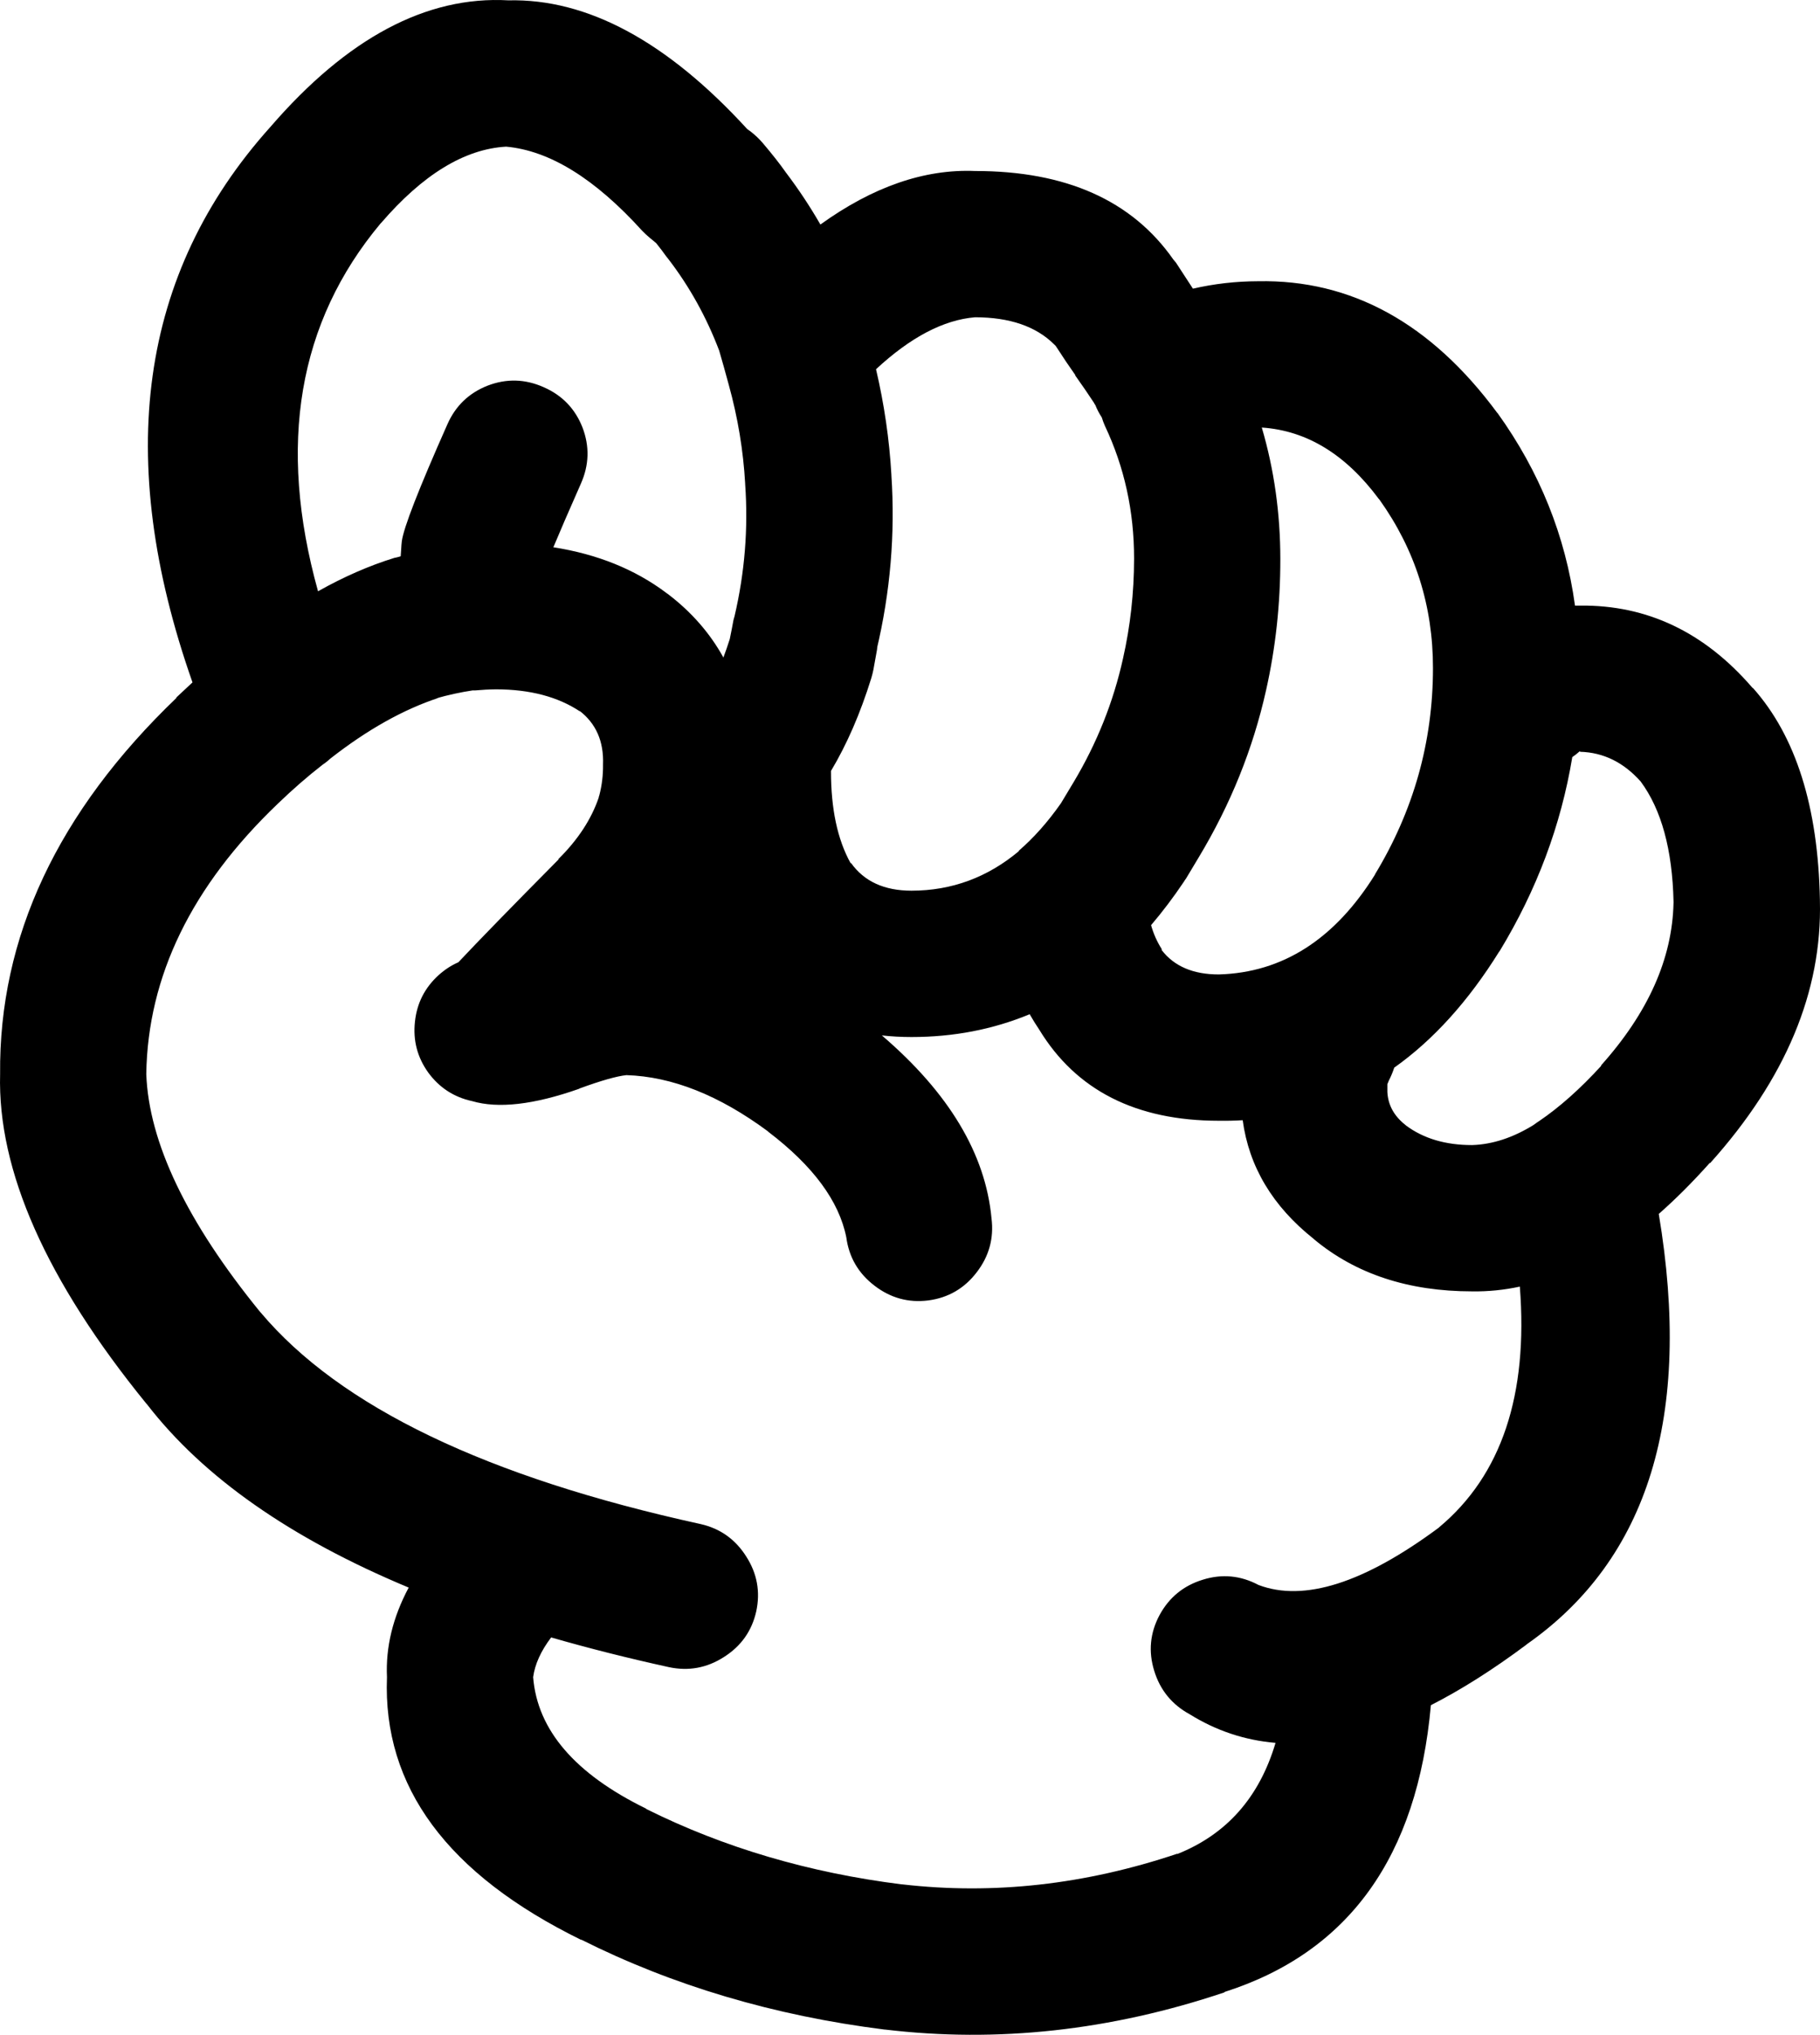 <?xml version="1.0" encoding="utf-8"?>
<svg viewBox="147.878 47.592 411.823 460.372" xmlns="http://www.w3.org/2000/svg">
  <path d="m544.3 203.07c-10.789-12.465-23.742-18.617-38.844-18.461h-1.195c-2.16-15.773-7.988-30.277-17.504-43.531l-0.125-0.125c-14.957-20.227-32.984-30.141-54.07-29.73-5.047 0.012-9.969 0.574-14.754 1.68-1.195-1.84-2.477-3.801-3.828-5.875-0.219-0.242-0.41-0.484-0.605-0.723-9.34-13.352-24.285-20.031-44.852-20.023-11.469-0.473-23.141 3.566-35.008 12.109-2.352-4.082-4.945-7.996-7.789-11.746-1.367-1.953-3.129-4.188-5.277-6.719-0.797-0.922-1.68-1.762-2.644-2.519-0.238-0.18-0.516-0.379-0.84-0.605-18.148-19.836-36.188-29.555-54.066-29.133-18.512-1.039-36.457 8.512-53.848 28.652l-0.113 0.125c-29.52 32.965-35.355 74.809-17.504 125.54-1.227 1.125-2.465 2.285-3.723 3.477h0.125c-26.91 25.797-40.227 54.176-39.934 85.133-0.59 21.859 10.434 46.723 33.098 74.578l0.125 0.125c12.75 16.508 32.484 30.332 59.23 41.484-3.59 6.727-5.227 13.477-4.914 20.266-0.977 24.797 13.684 44.621 44.012 59.477l-0.125-0.125c20.812 10.445 43.719 17.242 68.707 20.379h0.113c25.406 3.035 50.984 0.242 76.738-8.395l0.125-0.125c28.062-8.984 43.598-30.613 46.641-64.867 6.875-3.504 14.074-8.062 21.586-13.672l0.125-0.117c27.535-19.301 37.488-51.75 29.855-97.359 3.801-3.34 7.641-7.18 11.516-11.516h0.125c17.074-19.035 25.344-38.812 24.82-59.355v-0.238c-0.41-21.023-5.449-36.973-15.113-47.844-0.117-0.043-0.191-0.125-0.266-0.219zm-128.53 44.004c0.137-0.238 0.297-0.473 0.48-0.715 0.953-1.598 1.922-3.199 2.875-4.797 7.191-11.945 12.27-24.535 15.227-37.77 2.172-9.637 3.246-19.551 3.234-29.734-0.008-10.355-1.406-20.266-4.195-29.734 10.172 0.684 19.008 6.078 26.5 16.184l0.125 0.125c8.082 11.324 12.121 24.031 12.109 38.129-0.008 16.727-4.41 32.316-13.184 46.762l0.113-0.125c-9.141 14.691-20.926 22.25-35.375 22.66-5.793 0.008-10.105-1.828-12.941-5.512v-0.242c-1.031-1.613-1.84-3.41-2.402-5.394 2.555-2.992 5.039-6.269 7.434-9.836zm-70.742-46.039c0.199-0.664 0.355-1.301 0.48-1.922 0.316-1.754 0.633-3.516 0.953-5.277l-0.238 0.84c3.117-13.09 4.238-26.289 3.356-39.566v-0.117c-0.461-7.953-1.613-15.902-3.477-23.863 7.82-7.254 15.293-11.168 22.418-11.754 7.816 0.012 13.762 2.047 17.871 6.117l0.359 0.359c0.074 0.125 0.156 0.238 0.242 0.359 1.43 2.227 2.836 4.305 4.199 6.234v0.117c1.555 2.191 2.961 4.231 4.195 6.117 0.098 0.199 0.219 0.398 0.359 0.598 0.367 0.941 0.848 1.855 1.438 2.758 0.199 0.648 0.43 1.289 0.715 1.918 4.41 9.32 6.613 19.352 6.594 30.098-0.012 7.723-0.852 15.23-2.508 22.543-2.164 9.781-5.879 19.102-11.156 27.938-0.957 1.594-1.922 3.191-2.883 4.797-2.981 4.258-6.18 7.852-9.59 10.789h0.125c-7.125 5.984-15.23 8.984-24.348 8.992-6.152 0-10.707-2.086-13.664-6.234h-0.125c-2.973-5.352-4.449-12.312-4.43-20.863 3.602-6.016 6.637-13.012 9.113-20.977zm-111.04-102.88 0.125-0.117c9.445-10.965 18.879-16.727 28.285-17.266 9.863 0.891 20.129 7.25 30.82 19.066 0.523 0.543 1.09 1.059 1.68 1.555 0.516 0.422 0.996 0.828 1.445 1.195 0.883 1.094 1.637 2.09 2.277 3 0.168 0.199 0.328 0.398 0.48 0.598 4.797 6.242 8.637 13.16 11.516 20.746 0.727 2.508 1.449 5.066 2.152 7.68 2.07 7.473 3.305 14.945 3.723 22.418v0.117c0.711 10.023-0.094 19.973-2.402 29.859-0.082 0.281-0.156 0.559-0.238 0.84-0.266 1.445-0.543 2.883-0.84 4.316-0.461 1.438-0.934 2.836-1.445 4.195-3.035-5.512-7.231-10.309-12.586-14.387-0.125-0.07-0.242-0.145-0.355-0.25-7.082-5.32-15.598-8.754-25.535-10.309 1.367-3.293 3.445-8.09 6.227-14.391 1.871-4.211 1.992-8.449 0.367-12.707-1.66-4.231-4.574-7.266-8.762-9.109-4.207-1.879-8.438-1.996-12.711-0.359-4.227 1.668-7.262 4.578-9.102 8.754-6.488 14.617-9.93 23.445-10.316 26.496-0.062 0.516-0.098 1.039-0.125 1.555-0.055 0.617-0.094 1.219-0.125 1.797-0.285 0.086-0.574 0.16-0.832 0.242-0.188 0.039-0.387 0.082-0.598 0.125-5.711 1.766-11.469 4.289-17.273 7.555-9.227-33.133-4.516-60.871 14.148-83.215zm239.56 294.96-0.125 0.125c-16.91 12.531-30.496 16.844-40.77 12.953-4.043-2.148-8.246-2.551-12.586-1.199-4.375 1.332-7.648 4.008-9.824 8.031-2.148 4.031-2.543 8.23-1.195 12.586 1.336 4.367 4.019 7.648 8.027 9.832 5.984 3.723 12.457 5.879 19.426 6.473-3.664 12.34-11.09 20.734-22.309 25.18l0.125-0.117c-20.883 7.019-41.621 9.332-62.223 6.957h-0.125c-21.012-2.633-40.277-8.312-57.797-17.031l-0.113-0.117c-16.07-7.863-24.59-17.77-25.543-29.734 0.391-2.926 1.75-5.918 4.074-8.992 8.414 2.426 17.277 4.668 26.617 6.715 4.449 0.957 8.613 0.199 12.469-2.277 3.883-2.453 6.316-5.887 7.316-10.309 0.965-4.457 0.207-8.613-2.277-12.469-2.457-3.871-5.879-6.309-10.316-7.312-48.426-10.602-81.598-26.551-99.52-47.844l-0.125-0.125c-16.59-20.371-25.188-38.324-25.777-53.836 0.336-22.121 10.246-42.504 29.742-61.152 3.398-3.277 6.801-6.242 10.191-8.871 0.113-0.082 0.238-0.156 0.355-0.242 0.465-0.328 0.91-0.691 1.32-1.082 8.383-6.57 16.582-11.164 24.578-13.789l-0.598 0.125c2.769-0.785 5.523-1.383 8.27-1.797 0.219 0.012 0.41 0.012 0.605 0 1.5-0.137 3.055-0.223 4.672-0.242 7.691 0.008 14.051 1.688 19.059 5.039l-0.238-0.242c3.797 2.887 5.594 6.961 5.394 12.227 0.031 2.406-0.254 4.731-0.84 6.957l-0.125 0.359v0.125c-1.68 4.941-4.723 9.574-9.102 13.906l0.008 0.113c-10.547 10.645-18.105 18.406-22.672 23.266-1.574 0.68-3.043 1.637-4.43 2.875-3.148 2.844-4.945 6.352-5.394 10.555-0.465 4.219 0.523 8.051 3 11.512 2.508 3.43 5.832 5.586 9.949 6.477 5.91 1.73 13.938 0.809 24.105-2.758l0.242-0.125c4.805-1.762 8.32-2.758 10.547-3 10.305 0.316 20.977 4.543 32.02 12.711l0.113 0.125c10.105 7.695 15.992 15.656 17.629 23.863 0.605 4.5 2.727 8.133 6.352 10.914 3.633 2.805 7.711 3.934 12.234 3.356 4.5-0.605 8.133-2.719 10.914-6.352 2.801-3.633 3.926-7.711 3.356-12.238-1.367-14.586-9.637-28.367-24.812-41.367 2.164 0.242 4.398 0.367 6.707 0.367 9.508 0 18.418-1.711 26.742-5.16 0.672 1.184 1.398 2.34 2.16 3.484 8.367 13.746 21.91 20.613 40.645 20.621 1.828 0.023 3.629-0.012 5.394-0.125 1.426 10.523 6.777 19.477 16.07 26.855l0.117 0.117c9.426 7.832 21.328 11.746 35.734 11.754 3.598 0.055 7.191-0.305 10.789-1.078 1.918 24.531-4.16 42.68-18.234 54.43zm53.008-141.25c-0.273 12.633-5.754 24.895-16.434 36.816h0.125c-4.805 5.266-9.527 9.457-14.145 12.586l-0.367 0.238c-0.305 0.207-0.586 0.406-0.84 0.605-4.672 2.894-9.309 4.41-13.906 4.555-5.992 0.008-11-1.469-14.984-4.441l-0.125-0.117c-2.559-2.016-3.922-4.5-4.074-7.438-0.012-0.746-0.012-1.352 0-1.797 0.105-0.266 0.223-0.547 0.355-0.84 0.48-0.941 0.879-1.902 1.199-2.883 8.84-6.266 16.758-15.02 23.742-26.25l0.113-0.125c8.406-13.844 13.883-28.473 16.434-43.887 0.566-0.379 1.121-0.816 1.68-1.32l0.125 0.117c5.258 0.156 9.805 2.394 13.664 6.719 4.699 6.348 7.176 15.418 7.441 27.215v0.246z"/>
</svg>